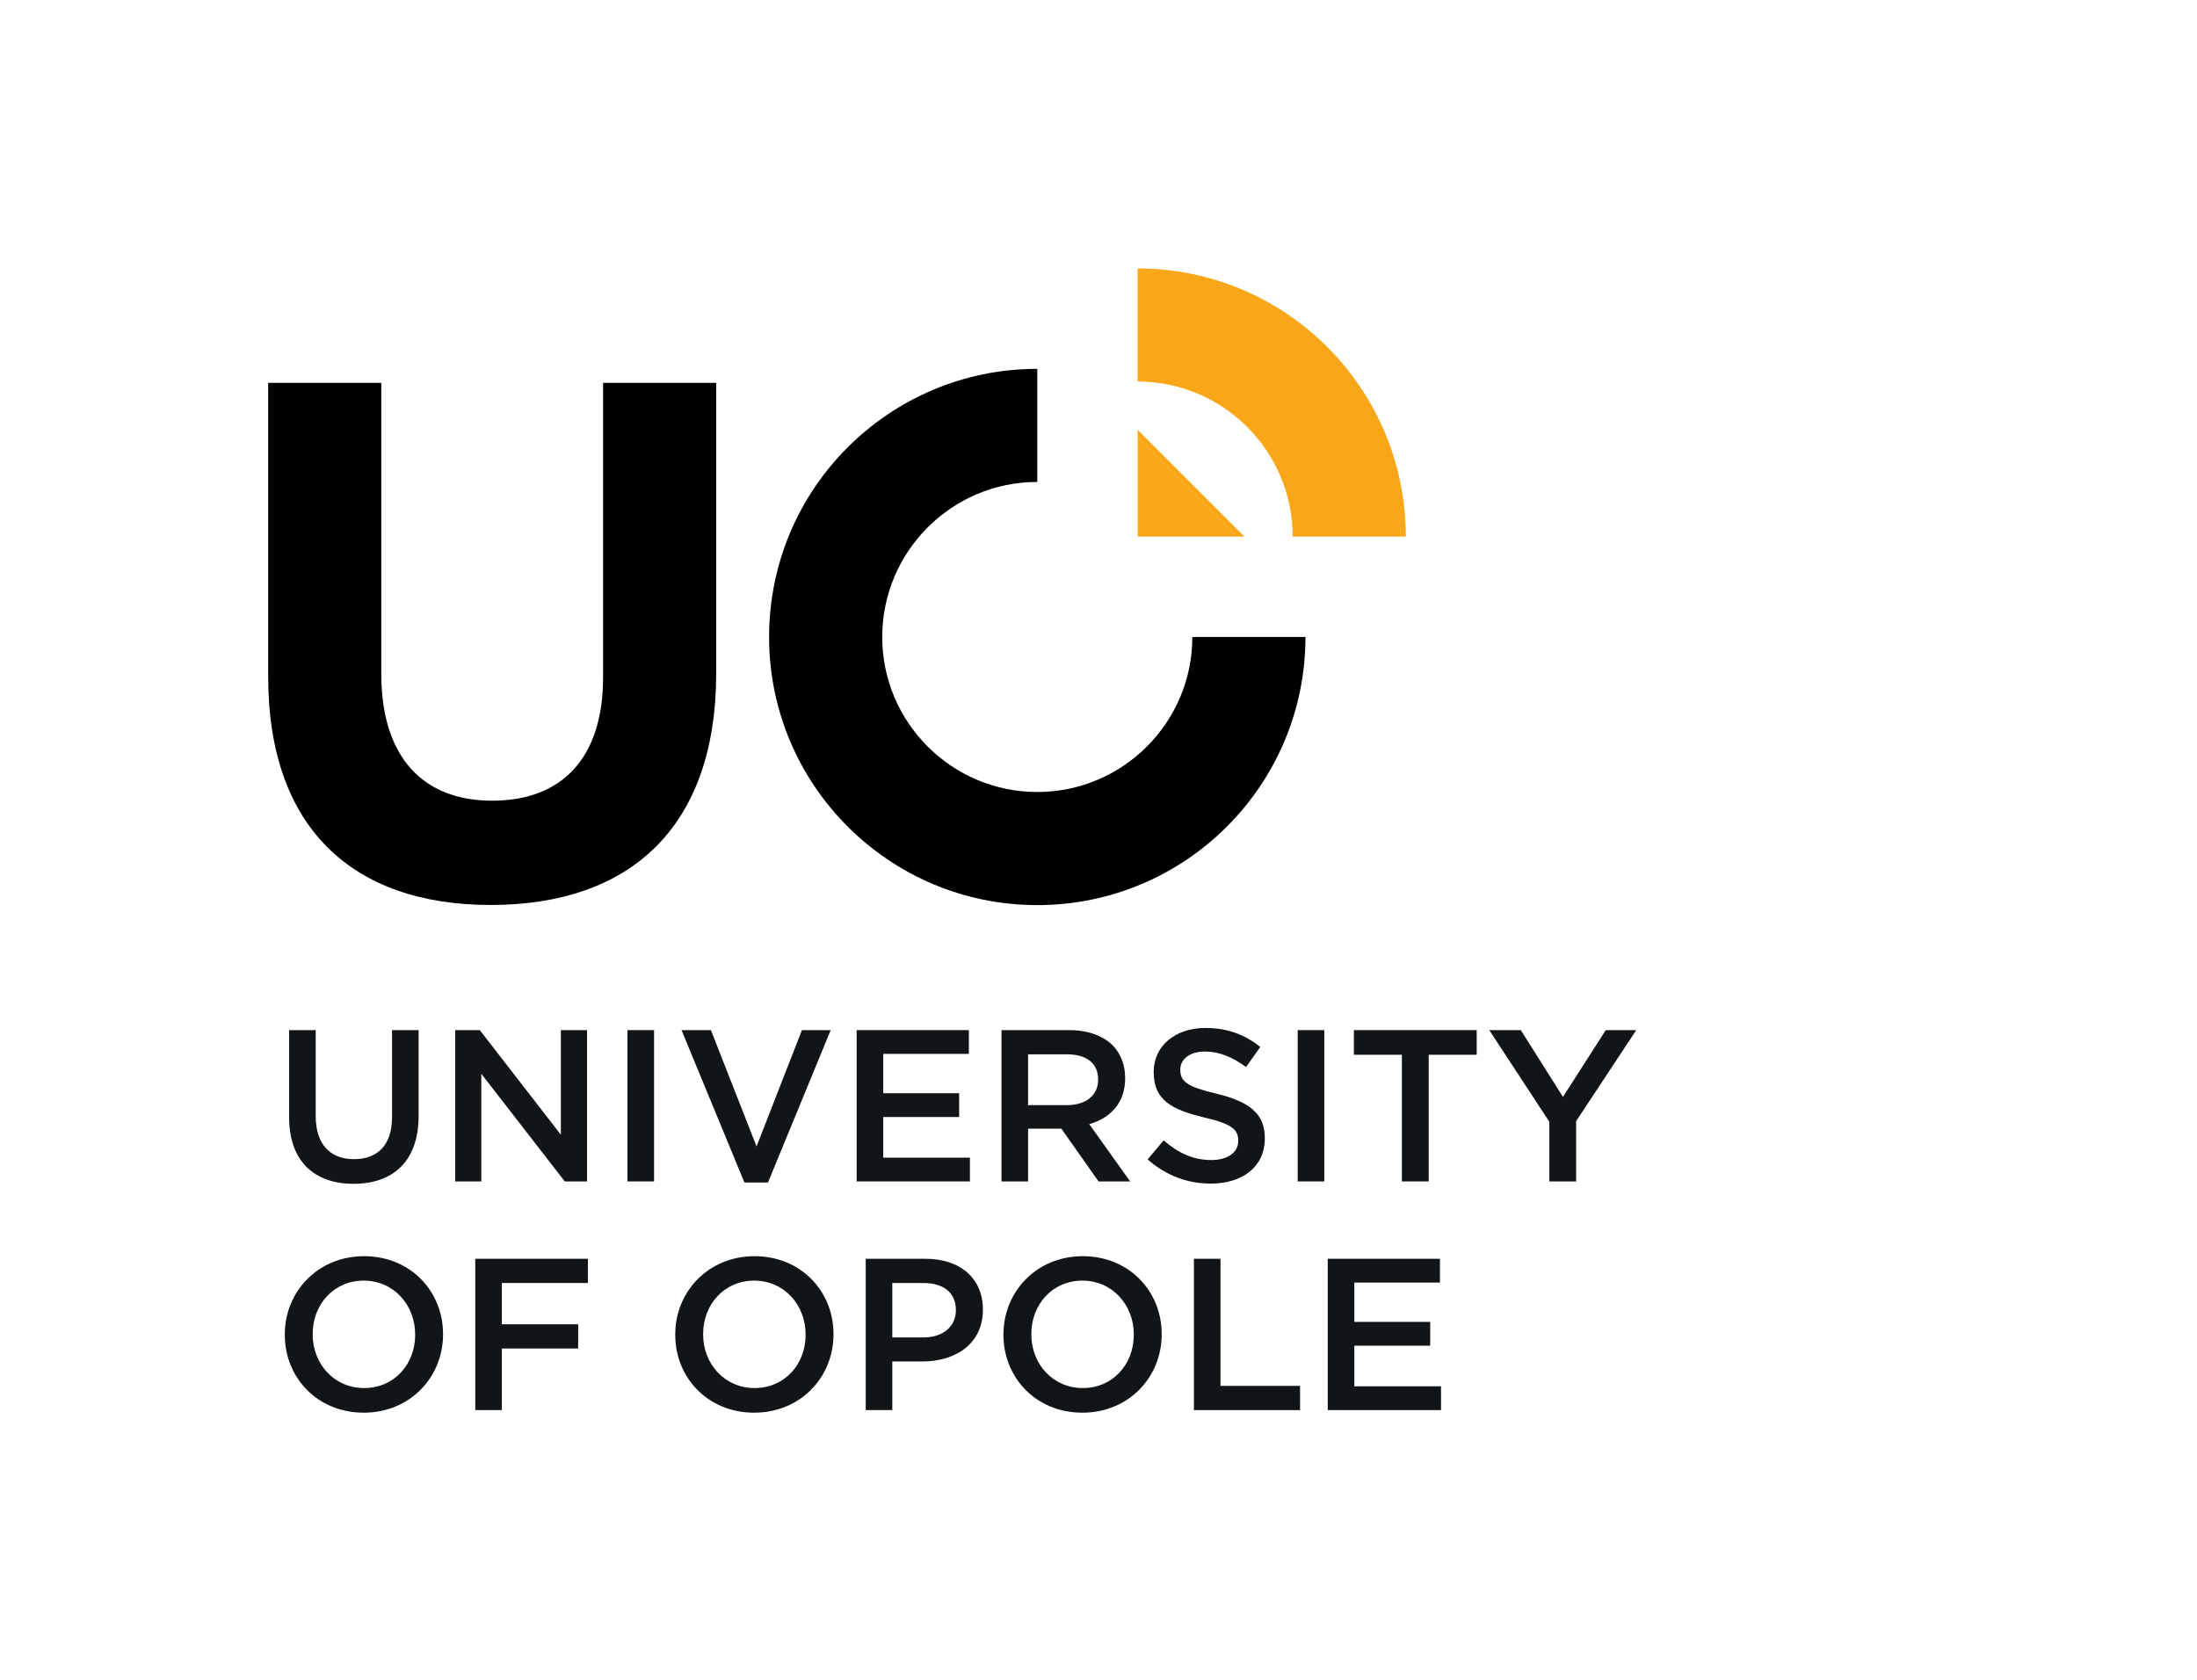 <?xml version="1.0" encoding="UTF-8" standalone="no"?>
<!DOCTYPE svg PUBLIC "-//W3C//DTD SVG 1.1//EN" "http://www.w3.org/Graphics/SVG/1.1/DTD/svg11.dtd">
<svg width="100%" height="100%" viewBox="0 0 2109 1613" version="1.1" xmlns="http://www.w3.org/2000/svg" xmlns:xlink="http://www.w3.org/1999/xlink" xml:space="preserve" xmlns:serif="http://www.serif.com/" style="fill-rule:evenodd;clip-rule:evenodd;stroke-linejoin:round;stroke-miterlimit:2;">
    <g transform="matrix(4.167,0,0,4.167,0,0)">
        <path d="M262.09,99.047L262.09,123.629L286.673,123.629L262.09,99.047Z" style="fill:rgb(250,166,25);fill-rule:nonzero;"/>
        <path d="M113.045,208.512C81.233,208.512 61.78,190.746 61.78,155.895L61.78,88.219L87.837,88.219L87.837,155.215C87.837,174.504 97.475,184.483 113.385,184.483C129.287,184.483 138.932,174.844 138.932,156.058L138.932,88.219L164.988,88.219L164.988,155.045C164.988,190.917 144.855,208.512 113.045,208.512Z" style="fill-rule:nonzero;"/>
        <path d="M300.738,146.761C300.738,180.881 273.078,208.541 238.958,208.541C204.838,208.541 177.177,180.881 177.177,146.761C177.177,112.641 204.838,84.982 238.958,84.982L238.958,111.041C219.257,111.041 203.238,127.061 203.238,146.761C203.238,166.461 219.257,182.481 238.958,182.481C258.657,182.481 274.677,166.461 274.677,146.761L300.738,146.761Z" style="fill-rule:nonzero;"/>
        <path d="M323.856,123.629L297.796,123.629C297.796,103.929 281.776,87.909 262.075,87.909L262.075,61.849C296.196,61.849 323.856,89.509 323.856,123.629Z" style="fill:rgb(250,166,25);fill-rule:nonzero;"/>
        <path d="M66.604,257.416L66.604,237.343L72.73,237.343L72.73,257.166C72.73,263.64 76.066,267.077 81.545,267.077C86.974,267.077 90.311,263.839 90.311,257.416L90.311,237.343L96.437,237.343L96.437,257.116C96.437,267.525 90.56,272.754 81.445,272.754C72.381,272.754 66.604,267.525 66.604,257.416Z" style="fill:rgb(17,21,23);fill-rule:nonzero;"/>
        <path d="M104.854,237.343L110.532,237.343L129.207,261.449L129.207,237.343L135.235,237.343L135.235,272.207L130.104,272.207L110.88,247.404L110.88,272.207L104.854,272.207L104.854,237.343Z" style="fill:rgb(17,21,23);fill-rule:nonzero;"/>
        <rect x="144.549" y="237.343" width="6.126" height="34.864" style="fill:rgb(17,21,23);fill-rule:nonzero;"/>
        <path d="M157,237.343L163.774,237.343L174.283,264.138L184.742,237.343L191.366,237.343L176.922,272.456L171.494,272.456L157,237.343Z" style="fill:rgb(17,21,23);fill-rule:nonzero;"/>
        <path d="M197.343,237.343L223.192,237.343L223.192,242.822L203.469,242.822L203.469,251.886L220.951,251.886L220.951,257.365L203.469,257.365L203.469,266.728L223.441,266.728L223.441,272.207L197.343,272.207L197.343,237.343Z" style="fill:rgb(17,21,23);fill-rule:nonzero;"/>
        <path d="M245.803,254.626C250.186,254.626 252.975,252.335 252.975,248.798L252.975,248.699C252.975,244.963 250.286,242.921 245.753,242.921L236.838,242.921L236.838,254.626L245.803,254.626ZM230.712,237.343L246.251,237.343C250.634,237.343 254.071,238.638 256.312,240.83C258.155,242.722 259.2,245.312 259.2,248.35L259.2,248.45C259.2,254.177 255.764,257.615 250.933,259.008L260.346,272.207L253.075,272.207L244.508,260.054L236.838,260.054L236.838,272.207L230.712,272.207L230.712,237.343Z" style="fill:rgb(17,21,23);fill-rule:nonzero;"/>
        <path d="M264.381,267.127L268.067,262.744C271.404,265.632 274.791,267.276 279.074,267.276C282.859,267.276 285.25,265.483 285.25,262.893L285.25,262.794C285.25,260.304 283.855,258.96 277.38,257.464C269.959,255.671 265.776,253.48 265.776,247.055L265.776,246.956C265.776,240.979 270.756,236.845 277.679,236.845C282.759,236.845 286.793,238.389 290.33,241.228L287.042,245.86C283.905,243.519 280.767,242.274 277.58,242.274C273.994,242.274 271.902,244.117 271.902,246.408L271.902,246.507C271.902,249.197 273.496,250.392 280.219,251.986C287.59,253.779 291.375,256.419 291.375,262.197L291.375,262.296C291.375,268.82 286.246,272.705 278.924,272.705C273.595,272.705 268.565,270.862 264.381,267.127Z" style="fill:rgb(17,21,23);fill-rule:nonzero;"/>
        <rect x="298.947" y="237.343" width="6.126" height="34.864" style="fill:rgb(17,21,23);fill-rule:nonzero;"/>
        <path d="M322.952,243.021L311.895,243.021L311.895,237.343L340.184,237.343L340.184,243.021L329.127,243.021L329.127,272.207L322.952,272.207L322.952,243.021Z" style="fill:rgb(17,21,23);fill-rule:nonzero;"/>
        <path d="M356.919,258.461L343.074,237.343L350.345,237.343L360.057,252.733L369.918,237.343L376.941,237.343L363.095,258.311L363.095,272.207L356.919,272.207L356.919,258.461Z" style="fill:rgb(17,21,23);fill-rule:nonzero;"/>
        <path d="M95.64,307.561L95.64,307.461C95.64,300.688 90.709,295.06 83.786,295.06C76.863,295.06 72.032,300.588 72.032,307.361L72.032,307.461C72.032,314.234 76.963,319.813 83.886,319.813C90.809,319.813 95.64,314.334 95.64,307.561ZM65.607,307.561L65.607,307.461C65.607,297.65 73.178,289.432 83.886,289.432C94.594,289.432 102.065,297.55 102.065,307.361L102.065,307.461C102.065,317.273 94.494,325.49 83.786,325.49C73.078,325.49 65.607,317.372 65.607,307.561Z" style="fill:rgb(17,21,23);fill-rule:nonzero;"/>
        <path d="M109.487,290.029L135.435,290.029L135.435,295.608L115.613,295.608L115.613,305.12L133.194,305.12L133.194,310.698L115.613,310.698L115.613,324.893L109.487,324.893L109.487,290.029Z" style="fill:rgb(17,21,23);fill-rule:nonzero;"/>
        <path d="M185.588,307.561L185.588,307.461C185.588,300.688 180.658,295.06 173.735,295.06C166.812,295.06 161.981,300.588 161.981,307.361L161.981,307.461C161.981,314.234 166.912,319.813 173.834,319.813C180.757,319.813 185.588,314.334 185.588,307.561ZM155.556,307.561L155.556,307.461C155.556,297.65 163.126,289.432 173.834,289.432C184.542,289.432 192.013,297.55 192.013,307.361L192.013,307.461C192.013,317.273 184.443,325.49 173.735,325.49C163.027,325.49 155.556,317.372 155.556,307.561Z" style="fill:rgb(17,21,23);fill-rule:nonzero;"/>
        <path d="M212.682,308.158C217.314,308.158 220.203,305.568 220.203,301.933L220.203,301.833C220.203,297.749 217.264,295.608 212.682,295.608L205.56,295.608L205.56,308.158L212.682,308.158ZM199.434,290.029L213.18,290.029C221.348,290.029 226.428,294.661 226.428,301.684L226.428,301.783C226.428,309.603 220.153,313.687 212.483,313.687L205.56,313.687L205.56,324.893L199.434,324.893L199.434,290.029Z" style="fill:rgb(17,21,23);fill-rule:nonzero;"/>
        <path d="M261.193,307.561L261.193,307.461C261.193,300.688 256.262,295.06 249.339,295.06C242.417,295.06 237.585,300.588 237.585,307.361L237.585,307.461C237.585,314.234 242.516,319.813 249.439,319.813C256.362,319.813 261.193,314.334 261.193,307.561ZM231.161,307.561L231.161,307.461C231.161,297.65 238.731,289.432 249.439,289.432C260.147,289.432 267.618,297.55 267.618,307.361L267.618,307.461C267.618,317.273 260.047,325.49 249.339,325.49C238.631,325.49 231.161,317.372 231.161,307.561Z" style="fill:rgb(17,21,23);fill-rule:nonzero;"/>
        <path d="M275.04,290.029L281.166,290.029L281.166,319.315L299.494,319.315L299.494,324.893L275.04,324.893L275.04,290.029Z" style="fill:rgb(17,21,23);fill-rule:nonzero;"/>
        <path d="M305.869,290.029L331.717,290.029L331.717,295.508L311.995,295.508L311.995,304.572L329.476,304.572L329.476,310.051L311.995,310.051L311.995,319.414L331.966,319.414L331.966,324.893L305.869,324.893L305.869,290.029Z" style="fill:rgb(17,21,23);fill-rule:nonzero;"/>
    </g>
</svg>
